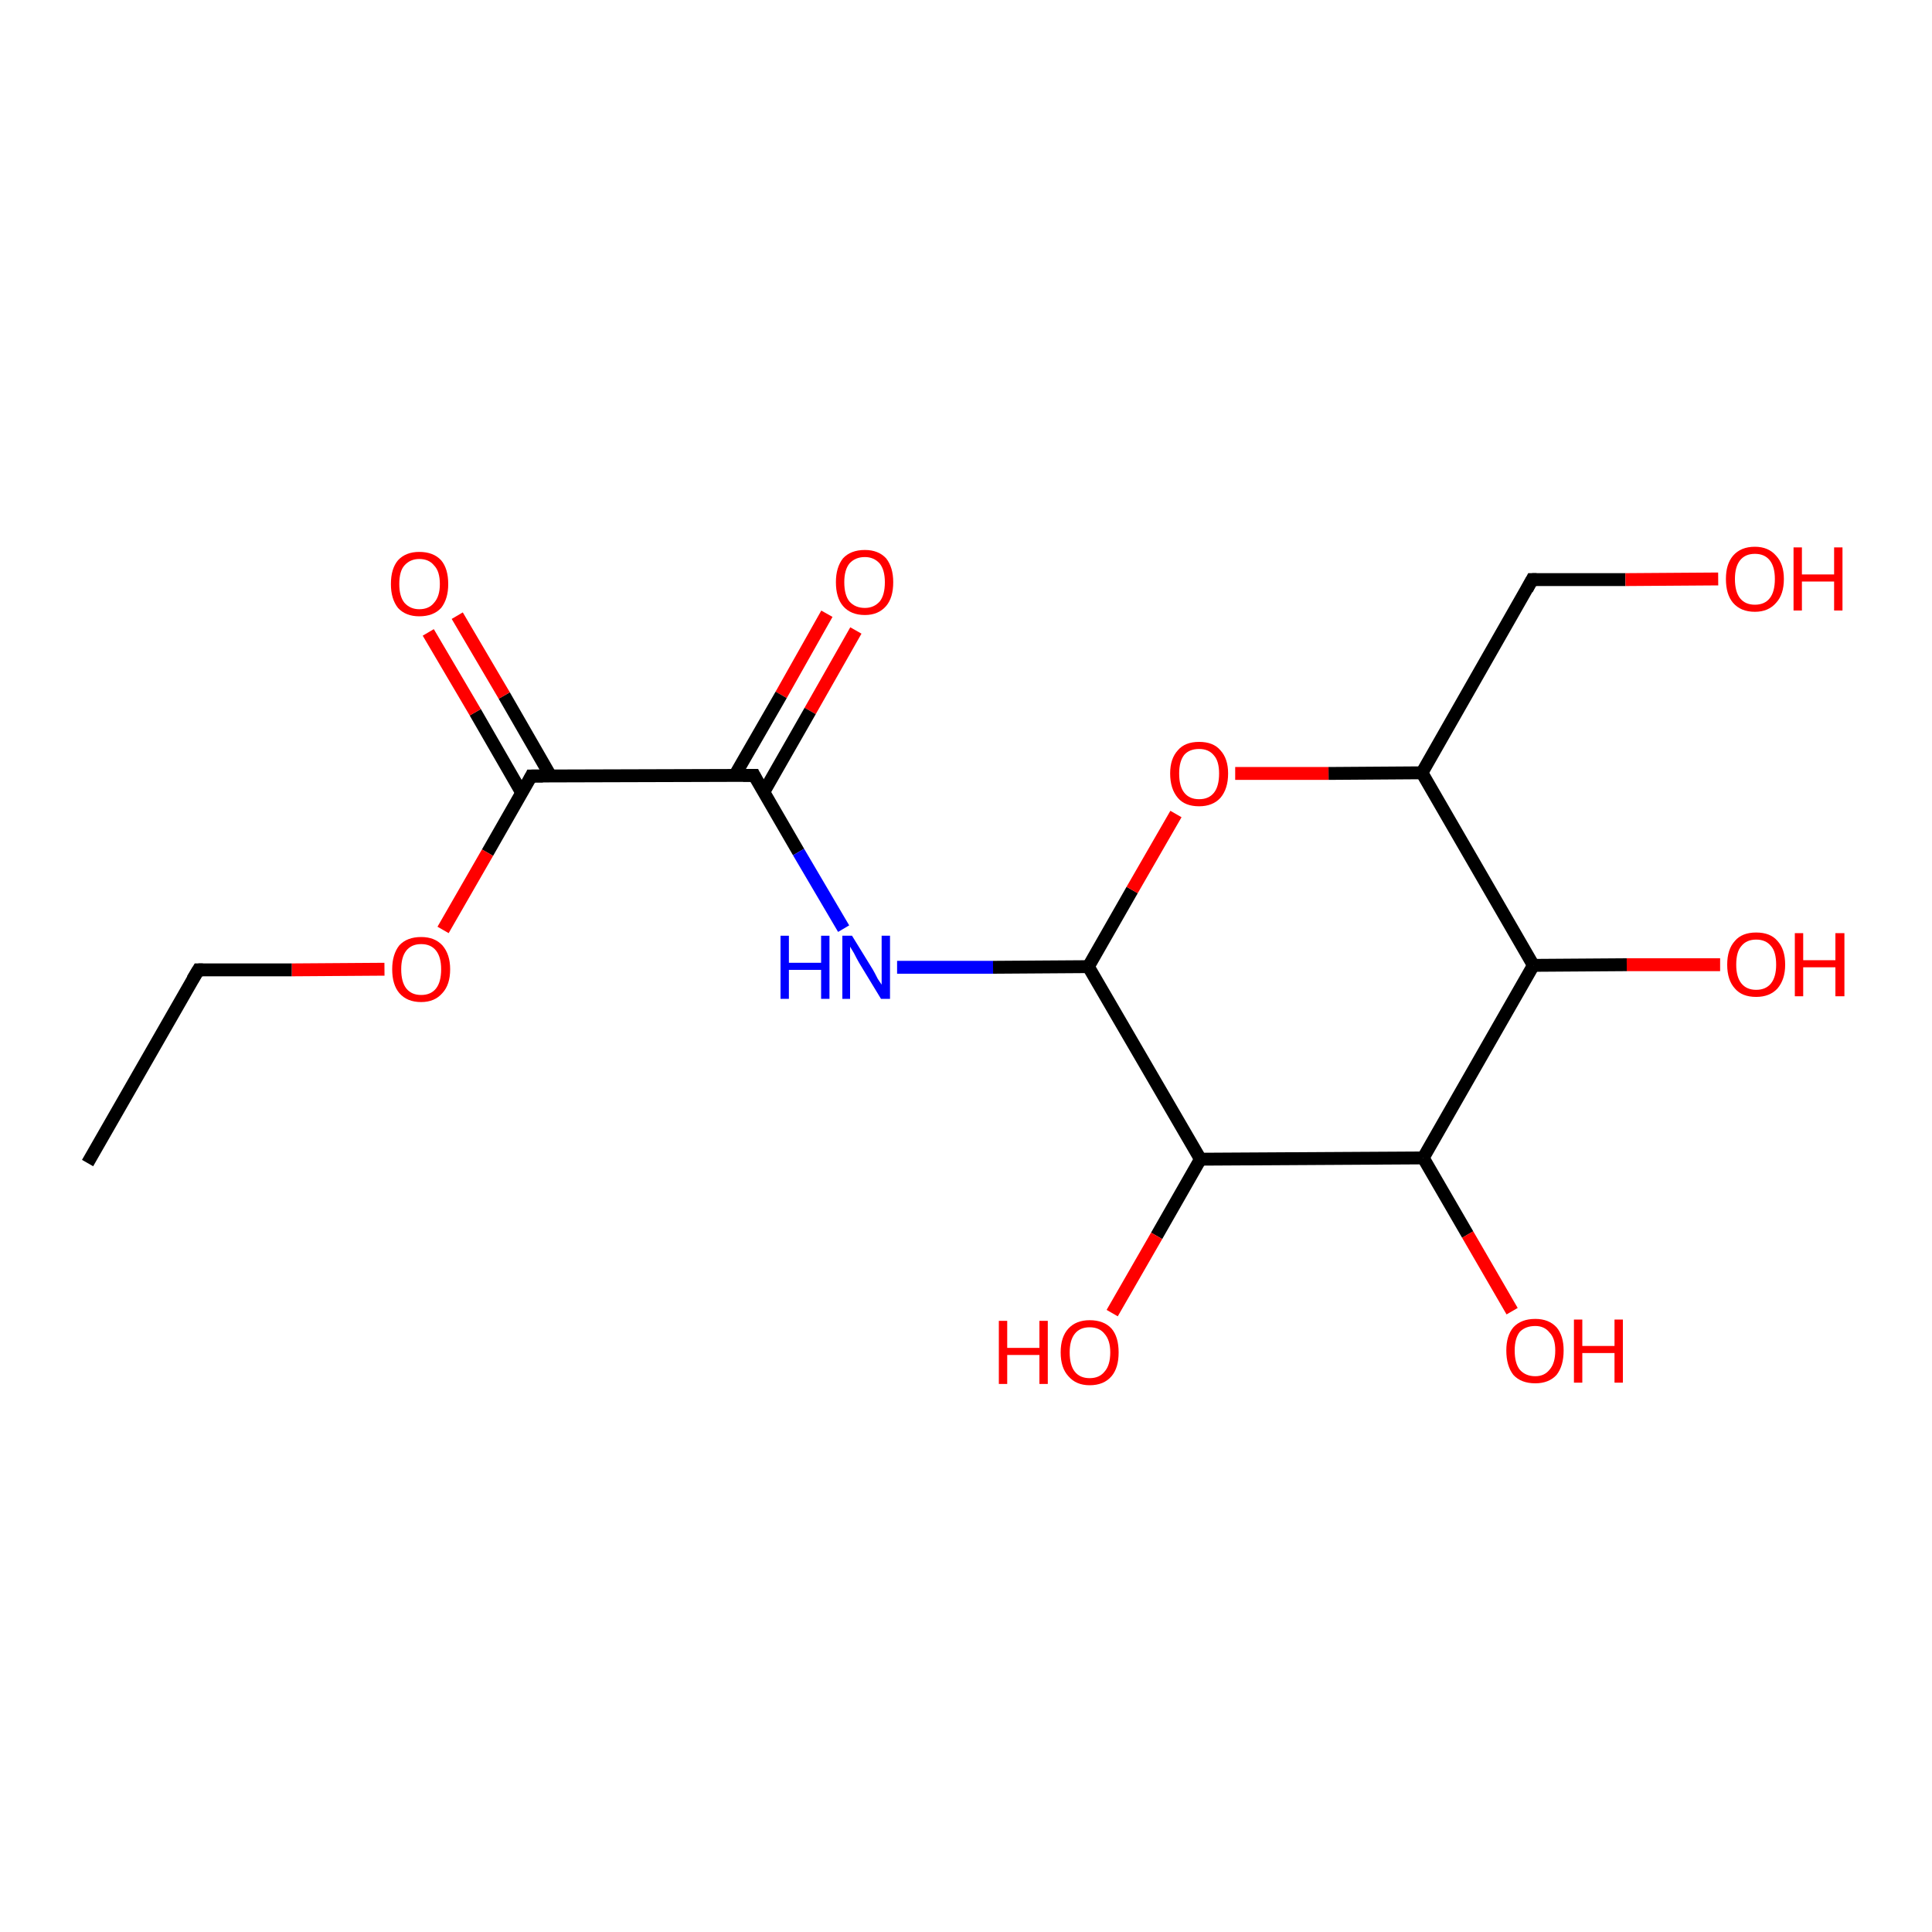 <?xml version='1.0' encoding='iso-8859-1'?>
<svg version='1.1' baseProfile='full'
              xmlns='http://www.w3.org/2000/svg'
                      xmlns:rdkit='http://www.rdkit.org/xml'
                      xmlns:xlink='http://www.w3.org/1999/xlink'
                  xml:space='preserve'
width='300px' height='300px' viewBox='0 0 300 300'>
<!-- END OF HEADER -->
<rect style='opacity:1.0;fill:#FFFFFF;stroke:none' width='300.0' height='300.0' x='0.0' y='0.0'> </rect>
<path class='bond-0 atom-0 atom-1' d='M 132.9,97.9 L 125.8,110.4' style='fill:none;fill-rule:evenodd;stroke:#FF0000;stroke-width:2.0px;stroke-linecap:butt;stroke-linejoin:miter;stroke-opacity:1' />
<path class='bond-0 atom-0 atom-1' d='M 125.8,110.4 L 118.6,123.0' style='fill:none;fill-rule:evenodd;stroke:#000000;stroke-width:2.0px;stroke-linecap:butt;stroke-linejoin:miter;stroke-opacity:1' />
<path class='bond-0 atom-0 atom-1' d='M 128.4,95.3 L 121.3,107.9' style='fill:none;fill-rule:evenodd;stroke:#FF0000;stroke-width:2.0px;stroke-linecap:butt;stroke-linejoin:miter;stroke-opacity:1' />
<path class='bond-0 atom-0 atom-1' d='M 121.3,107.9 L 114.1,120.4' style='fill:none;fill-rule:evenodd;stroke:#000000;stroke-width:2.0px;stroke-linecap:butt;stroke-linejoin:miter;stroke-opacity:1' />
<path class='bond-1 atom-1 atom-2' d='M 117.1,120.4 L 124.0,132.3' style='fill:none;fill-rule:evenodd;stroke:#000000;stroke-width:2.0px;stroke-linecap:butt;stroke-linejoin:miter;stroke-opacity:1' />
<path class='bond-1 atom-1 atom-2' d='M 124.0,132.3 L 131.0,144.2' style='fill:none;fill-rule:evenodd;stroke:#0000FF;stroke-width:2.0px;stroke-linecap:butt;stroke-linejoin:miter;stroke-opacity:1' />
<path class='bond-2 atom-2 atom-3' d='M 139.3,150.2 L 154.2,150.2' style='fill:none;fill-rule:evenodd;stroke:#0000FF;stroke-width:2.0px;stroke-linecap:butt;stroke-linejoin:miter;stroke-opacity:1' />
<path class='bond-2 atom-2 atom-3' d='M 154.2,150.2 L 169.0,150.1' style='fill:none;fill-rule:evenodd;stroke:#000000;stroke-width:2.0px;stroke-linecap:butt;stroke-linejoin:miter;stroke-opacity:1' />
<path class='bond-3 atom-3 atom-4' d='M 169.0,150.1 L 175.8,138.2' style='fill:none;fill-rule:evenodd;stroke:#000000;stroke-width:2.0px;stroke-linecap:butt;stroke-linejoin:miter;stroke-opacity:1' />
<path class='bond-3 atom-3 atom-4' d='M 175.8,138.2 L 182.6,126.4' style='fill:none;fill-rule:evenodd;stroke:#FF0000;stroke-width:2.0px;stroke-linecap:butt;stroke-linejoin:miter;stroke-opacity:1' />
<path class='bond-4 atom-4 atom-5' d='M 191.8,120.1 L 206.3,120.1' style='fill:none;fill-rule:evenodd;stroke:#FF0000;stroke-width:2.0px;stroke-linecap:butt;stroke-linejoin:miter;stroke-opacity:1' />
<path class='bond-4 atom-4 atom-5' d='M 206.3,120.1 L 220.8,120.0' style='fill:none;fill-rule:evenodd;stroke:#000000;stroke-width:2.0px;stroke-linecap:butt;stroke-linejoin:miter;stroke-opacity:1' />
<path class='bond-5 atom-5 atom-6' d='M 220.8,120.0 L 238.1,149.9' style='fill:none;fill-rule:evenodd;stroke:#000000;stroke-width:2.0px;stroke-linecap:butt;stroke-linejoin:miter;stroke-opacity:1' />
<path class='bond-6 atom-6 atom-7' d='M 238.1,149.9 L 252.6,149.8' style='fill:none;fill-rule:evenodd;stroke:#000000;stroke-width:2.0px;stroke-linecap:butt;stroke-linejoin:miter;stroke-opacity:1' />
<path class='bond-6 atom-6 atom-7' d='M 252.6,149.8 L 267.1,149.8' style='fill:none;fill-rule:evenodd;stroke:#FF0000;stroke-width:2.0px;stroke-linecap:butt;stroke-linejoin:miter;stroke-opacity:1' />
<path class='bond-7 atom-6 atom-8' d='M 238.1,149.9 L 221.0,179.8' style='fill:none;fill-rule:evenodd;stroke:#000000;stroke-width:2.0px;stroke-linecap:butt;stroke-linejoin:miter;stroke-opacity:1' />
<path class='bond-8 atom-8 atom-9' d='M 221.0,179.8 L 227.9,191.7' style='fill:none;fill-rule:evenodd;stroke:#000000;stroke-width:2.0px;stroke-linecap:butt;stroke-linejoin:miter;stroke-opacity:1' />
<path class='bond-8 atom-8 atom-9' d='M 227.9,191.7 L 234.8,203.6' style='fill:none;fill-rule:evenodd;stroke:#FF0000;stroke-width:2.0px;stroke-linecap:butt;stroke-linejoin:miter;stroke-opacity:1' />
<path class='bond-9 atom-8 atom-10' d='M 221.0,179.8 L 186.4,180.0' style='fill:none;fill-rule:evenodd;stroke:#000000;stroke-width:2.0px;stroke-linecap:butt;stroke-linejoin:miter;stroke-opacity:1' />
<path class='bond-10 atom-10 atom-11' d='M 186.4,180.0 L 179.6,191.9' style='fill:none;fill-rule:evenodd;stroke:#000000;stroke-width:2.0px;stroke-linecap:butt;stroke-linejoin:miter;stroke-opacity:1' />
<path class='bond-10 atom-10 atom-11' d='M 179.6,191.9 L 172.7,203.9' style='fill:none;fill-rule:evenodd;stroke:#FF0000;stroke-width:2.0px;stroke-linecap:butt;stroke-linejoin:miter;stroke-opacity:1' />
<path class='bond-11 atom-5 atom-12' d='M 220.8,120.0 L 237.9,90.0' style='fill:none;fill-rule:evenodd;stroke:#000000;stroke-width:2.0px;stroke-linecap:butt;stroke-linejoin:miter;stroke-opacity:1' />
<path class='bond-12 atom-12 atom-13' d='M 237.9,90.0 L 252.4,90.0' style='fill:none;fill-rule:evenodd;stroke:#000000;stroke-width:2.0px;stroke-linecap:butt;stroke-linejoin:miter;stroke-opacity:1' />
<path class='bond-12 atom-12 atom-13' d='M 252.4,90.0 L 266.8,89.9' style='fill:none;fill-rule:evenodd;stroke:#FF0000;stroke-width:2.0px;stroke-linecap:butt;stroke-linejoin:miter;stroke-opacity:1' />
<path class='bond-13 atom-1 atom-14' d='M 117.1,120.4 L 82.5,120.5' style='fill:none;fill-rule:evenodd;stroke:#000000;stroke-width:2.0px;stroke-linecap:butt;stroke-linejoin:miter;stroke-opacity:1' />
<path class='bond-14 atom-14 atom-15' d='M 85.5,120.5 L 78.3,108.0' style='fill:none;fill-rule:evenodd;stroke:#000000;stroke-width:2.0px;stroke-linecap:butt;stroke-linejoin:miter;stroke-opacity:1' />
<path class='bond-14 atom-14 atom-15' d='M 78.3,108.0 L 71.0,95.6' style='fill:none;fill-rule:evenodd;stroke:#FF0000;stroke-width:2.0px;stroke-linecap:butt;stroke-linejoin:miter;stroke-opacity:1' />
<path class='bond-14 atom-14 atom-15' d='M 81.0,123.1 L 73.8,110.6' style='fill:none;fill-rule:evenodd;stroke:#000000;stroke-width:2.0px;stroke-linecap:butt;stroke-linejoin:miter;stroke-opacity:1' />
<path class='bond-14 atom-14 atom-15' d='M 73.8,110.6 L 66.5,98.2' style='fill:none;fill-rule:evenodd;stroke:#FF0000;stroke-width:2.0px;stroke-linecap:butt;stroke-linejoin:miter;stroke-opacity:1' />
<path class='bond-15 atom-14 atom-16' d='M 82.5,120.5 L 75.7,132.4' style='fill:none;fill-rule:evenodd;stroke:#000000;stroke-width:2.0px;stroke-linecap:butt;stroke-linejoin:miter;stroke-opacity:1' />
<path class='bond-15 atom-14 atom-16' d='M 75.7,132.4 L 68.8,144.4' style='fill:none;fill-rule:evenodd;stroke:#FF0000;stroke-width:2.0px;stroke-linecap:butt;stroke-linejoin:miter;stroke-opacity:1' />
<path class='bond-16 atom-16 atom-17' d='M 59.7,150.5 L 45.3,150.6' style='fill:none;fill-rule:evenodd;stroke:#FF0000;stroke-width:2.0px;stroke-linecap:butt;stroke-linejoin:miter;stroke-opacity:1' />
<path class='bond-16 atom-16 atom-17' d='M 45.3,150.6 L 30.8,150.6' style='fill:none;fill-rule:evenodd;stroke:#000000;stroke-width:2.0px;stroke-linecap:butt;stroke-linejoin:miter;stroke-opacity:1' />
<path class='bond-17 atom-17 atom-18' d='M 30.8,150.6 L 13.6,180.6' style='fill:none;fill-rule:evenodd;stroke:#000000;stroke-width:2.0px;stroke-linecap:butt;stroke-linejoin:miter;stroke-opacity:1' />
<path class='bond-18 atom-10 atom-3' d='M 186.4,180.0 L 169.0,150.1' style='fill:none;fill-rule:evenodd;stroke:#000000;stroke-width:2.0px;stroke-linecap:butt;stroke-linejoin:miter;stroke-opacity:1' />
<path d='M 117.4,121.0 L 117.1,120.4 L 115.4,120.4' style='fill:none;stroke:#000000;stroke-width:2.0px;stroke-linecap:butt;stroke-linejoin:miter;stroke-opacity:1;' />
<path d='M 237.1,91.5 L 237.9,90.0 L 238.6,90.0' style='fill:none;stroke:#000000;stroke-width:2.0px;stroke-linecap:butt;stroke-linejoin:miter;stroke-opacity:1;' />
<path d='M 84.3,120.5 L 82.5,120.5 L 82.2,121.1' style='fill:none;stroke:#000000;stroke-width:2.0px;stroke-linecap:butt;stroke-linejoin:miter;stroke-opacity:1;' />
<path d='M 31.5,150.6 L 30.8,150.6 L 29.9,152.1' style='fill:none;stroke:#000000;stroke-width:2.0px;stroke-linecap:butt;stroke-linejoin:miter;stroke-opacity:1;' />
<path class='atom-0' d='M 129.8 90.4
Q 129.8 88.1, 130.9 86.7
Q 132.1 85.4, 134.3 85.4
Q 136.4 85.4, 137.6 86.7
Q 138.7 88.1, 138.7 90.4
Q 138.7 92.8, 137.6 94.1
Q 136.4 95.5, 134.3 95.5
Q 132.1 95.5, 130.9 94.1
Q 129.8 92.8, 129.8 90.4
M 134.3 94.4
Q 135.7 94.4, 136.6 93.4
Q 137.4 92.4, 137.4 90.4
Q 137.4 88.5, 136.6 87.5
Q 135.7 86.5, 134.3 86.5
Q 132.8 86.5, 131.9 87.5
Q 131.1 88.5, 131.1 90.4
Q 131.1 92.4, 131.9 93.4
Q 132.8 94.4, 134.3 94.4
' fill='#FF0000'/>
<path class='atom-2' d='M 121.2 145.3
L 122.5 145.3
L 122.5 149.5
L 127.5 149.5
L 127.5 145.3
L 128.8 145.3
L 128.8 155.1
L 127.5 155.1
L 127.5 150.6
L 122.5 150.6
L 122.5 155.1
L 121.2 155.1
L 121.2 145.3
' fill='#0000FF'/>
<path class='atom-2' d='M 132.3 145.3
L 135.5 150.5
Q 135.8 151.0, 136.3 152.0
Q 136.9 152.9, 136.9 152.9
L 136.9 145.3
L 138.2 145.3
L 138.2 155.1
L 136.8 155.1
L 133.4 149.5
Q 133.0 148.8, 132.6 148.0
Q 132.2 147.3, 132.0 147.0
L 132.0 155.1
L 130.8 155.1
L 130.8 145.3
L 132.3 145.3
' fill='#0000FF'/>
<path class='atom-4' d='M 181.7 120.1
Q 181.7 117.8, 182.9 116.5
Q 184.0 115.2, 186.2 115.2
Q 188.4 115.2, 189.5 116.5
Q 190.7 117.8, 190.7 120.1
Q 190.7 122.5, 189.5 123.9
Q 188.3 125.2, 186.2 125.2
Q 184.0 125.2, 182.9 123.9
Q 181.7 122.5, 181.7 120.1
M 186.2 124.1
Q 187.7 124.1, 188.5 123.1
Q 189.3 122.1, 189.3 120.1
Q 189.3 118.2, 188.5 117.3
Q 187.7 116.3, 186.2 116.3
Q 184.7 116.3, 183.9 117.2
Q 183.1 118.2, 183.1 120.1
Q 183.1 122.1, 183.9 123.1
Q 184.7 124.1, 186.2 124.1
' fill='#FF0000'/>
<path class='atom-7' d='M 268.2 149.8
Q 268.2 147.4, 269.4 146.1
Q 270.5 144.8, 272.7 144.8
Q 274.9 144.8, 276.0 146.1
Q 277.2 147.4, 277.2 149.8
Q 277.2 152.1, 276.0 153.5
Q 274.8 154.8, 272.7 154.8
Q 270.5 154.8, 269.4 153.5
Q 268.2 152.2, 268.2 149.8
M 272.7 153.7
Q 274.2 153.7, 275.0 152.7
Q 275.8 151.7, 275.8 149.8
Q 275.8 147.8, 275.0 146.9
Q 274.2 145.9, 272.7 145.9
Q 271.2 145.9, 270.4 146.9
Q 269.6 147.8, 269.6 149.8
Q 269.6 151.7, 270.4 152.7
Q 271.2 153.7, 272.7 153.7
' fill='#FF0000'/>
<path class='atom-7' d='M 278.7 144.9
L 280.0 144.9
L 280.0 149.1
L 285.0 149.1
L 285.0 144.9
L 286.4 144.9
L 286.4 154.7
L 285.0 154.7
L 285.0 150.2
L 280.0 150.2
L 280.0 154.7
L 278.7 154.7
L 278.7 144.9
' fill='#FF0000'/>
<path class='atom-9' d='M 233.9 209.7
Q 233.9 207.4, 235.0 206.1
Q 236.2 204.8, 238.4 204.8
Q 240.5 204.8, 241.7 206.1
Q 242.8 207.4, 242.8 209.7
Q 242.8 212.1, 241.7 213.5
Q 240.5 214.8, 238.4 214.8
Q 236.2 214.8, 235.0 213.5
Q 233.9 212.1, 233.9 209.7
M 238.4 213.7
Q 239.8 213.7, 240.6 212.7
Q 241.5 211.7, 241.5 209.7
Q 241.5 207.8, 240.6 206.9
Q 239.8 205.9, 238.4 205.9
Q 236.9 205.9, 236.0 206.8
Q 235.2 207.8, 235.2 209.7
Q 235.2 211.7, 236.0 212.7
Q 236.9 213.7, 238.4 213.7
' fill='#FF0000'/>
<path class='atom-9' d='M 244.4 204.9
L 245.7 204.9
L 245.7 209.0
L 250.7 209.0
L 250.7 204.9
L 252.0 204.9
L 252.0 214.7
L 250.7 214.7
L 250.7 210.1
L 245.7 210.1
L 245.7 214.7
L 244.4 214.7
L 244.4 204.9
' fill='#FF0000'/>
<path class='atom-11' d='M 155.1 205.1
L 156.4 205.1
L 156.4 209.3
L 161.4 209.3
L 161.4 205.1
L 162.7 205.1
L 162.7 214.9
L 161.4 214.9
L 161.4 210.4
L 156.4 210.4
L 156.4 214.9
L 155.1 214.9
L 155.1 205.1
' fill='#FF0000'/>
<path class='atom-11' d='M 164.7 210.0
Q 164.7 207.6, 165.9 206.3
Q 167.1 205.0, 169.2 205.0
Q 171.4 205.0, 172.6 206.3
Q 173.7 207.6, 173.7 210.0
Q 173.7 212.4, 172.6 213.7
Q 171.4 215.1, 169.2 215.1
Q 167.1 215.1, 165.9 213.7
Q 164.7 212.4, 164.7 210.0
M 169.2 214.0
Q 170.7 214.0, 171.5 213.0
Q 172.4 212.0, 172.4 210.0
Q 172.4 208.1, 171.5 207.1
Q 170.7 206.1, 169.2 206.1
Q 167.7 206.1, 166.9 207.1
Q 166.1 208.1, 166.1 210.0
Q 166.1 212.0, 166.9 213.0
Q 167.7 214.0, 169.2 214.0
' fill='#FF0000'/>
<path class='atom-13' d='M 268.0 89.9
Q 268.0 87.6, 269.1 86.3
Q 270.3 84.9, 272.5 84.9
Q 274.6 84.9, 275.8 86.3
Q 277.0 87.6, 277.0 89.9
Q 277.0 92.3, 275.8 93.6
Q 274.6 95.0, 272.5 95.0
Q 270.3 95.0, 269.1 93.6
Q 268.0 92.3, 268.0 89.9
M 272.5 93.9
Q 274.0 93.9, 274.8 92.9
Q 275.6 91.9, 275.6 89.9
Q 275.6 88.0, 274.8 87.0
Q 274.0 86.0, 272.5 86.0
Q 271.0 86.0, 270.2 87.0
Q 269.4 88.0, 269.4 89.9
Q 269.4 91.9, 270.2 92.9
Q 271.0 93.9, 272.5 93.9
' fill='#FF0000'/>
<path class='atom-13' d='M 278.5 85.0
L 279.8 85.0
L 279.8 89.2
L 284.8 89.2
L 284.8 85.0
L 286.1 85.0
L 286.1 94.8
L 284.8 94.8
L 284.8 90.3
L 279.8 90.3
L 279.8 94.8
L 278.5 94.8
L 278.5 85.0
' fill='#FF0000'/>
<path class='atom-15' d='M 60.7 90.7
Q 60.7 88.3, 61.8 87.0
Q 63.0 85.7, 65.1 85.7
Q 67.3 85.7, 68.5 87.0
Q 69.6 88.3, 69.6 90.7
Q 69.6 93.0, 68.5 94.4
Q 67.3 95.7, 65.1 95.7
Q 63.0 95.7, 61.8 94.4
Q 60.7 93.0, 60.7 90.7
M 65.1 94.6
Q 66.6 94.6, 67.4 93.6
Q 68.3 92.6, 68.3 90.7
Q 68.3 88.7, 67.4 87.8
Q 66.6 86.8, 65.1 86.8
Q 63.7 86.8, 62.8 87.8
Q 62.0 88.7, 62.0 90.7
Q 62.0 92.6, 62.8 93.6
Q 63.7 94.6, 65.1 94.6
' fill='#FF0000'/>
<path class='atom-16' d='M 60.9 150.5
Q 60.9 148.2, 62.0 146.8
Q 63.2 145.5, 65.4 145.5
Q 67.5 145.5, 68.7 146.8
Q 69.9 148.2, 69.9 150.5
Q 69.9 152.9, 68.7 154.2
Q 67.5 155.6, 65.4 155.6
Q 63.2 155.6, 62.0 154.2
Q 60.9 152.9, 60.9 150.5
M 65.4 154.5
Q 66.9 154.5, 67.7 153.5
Q 68.5 152.5, 68.5 150.5
Q 68.5 148.6, 67.7 147.6
Q 66.9 146.6, 65.4 146.6
Q 63.9 146.6, 63.1 147.6
Q 62.3 148.6, 62.3 150.5
Q 62.3 152.5, 63.1 153.5
Q 63.9 154.5, 65.4 154.5
' fill='#FF0000'/>
</svg>
